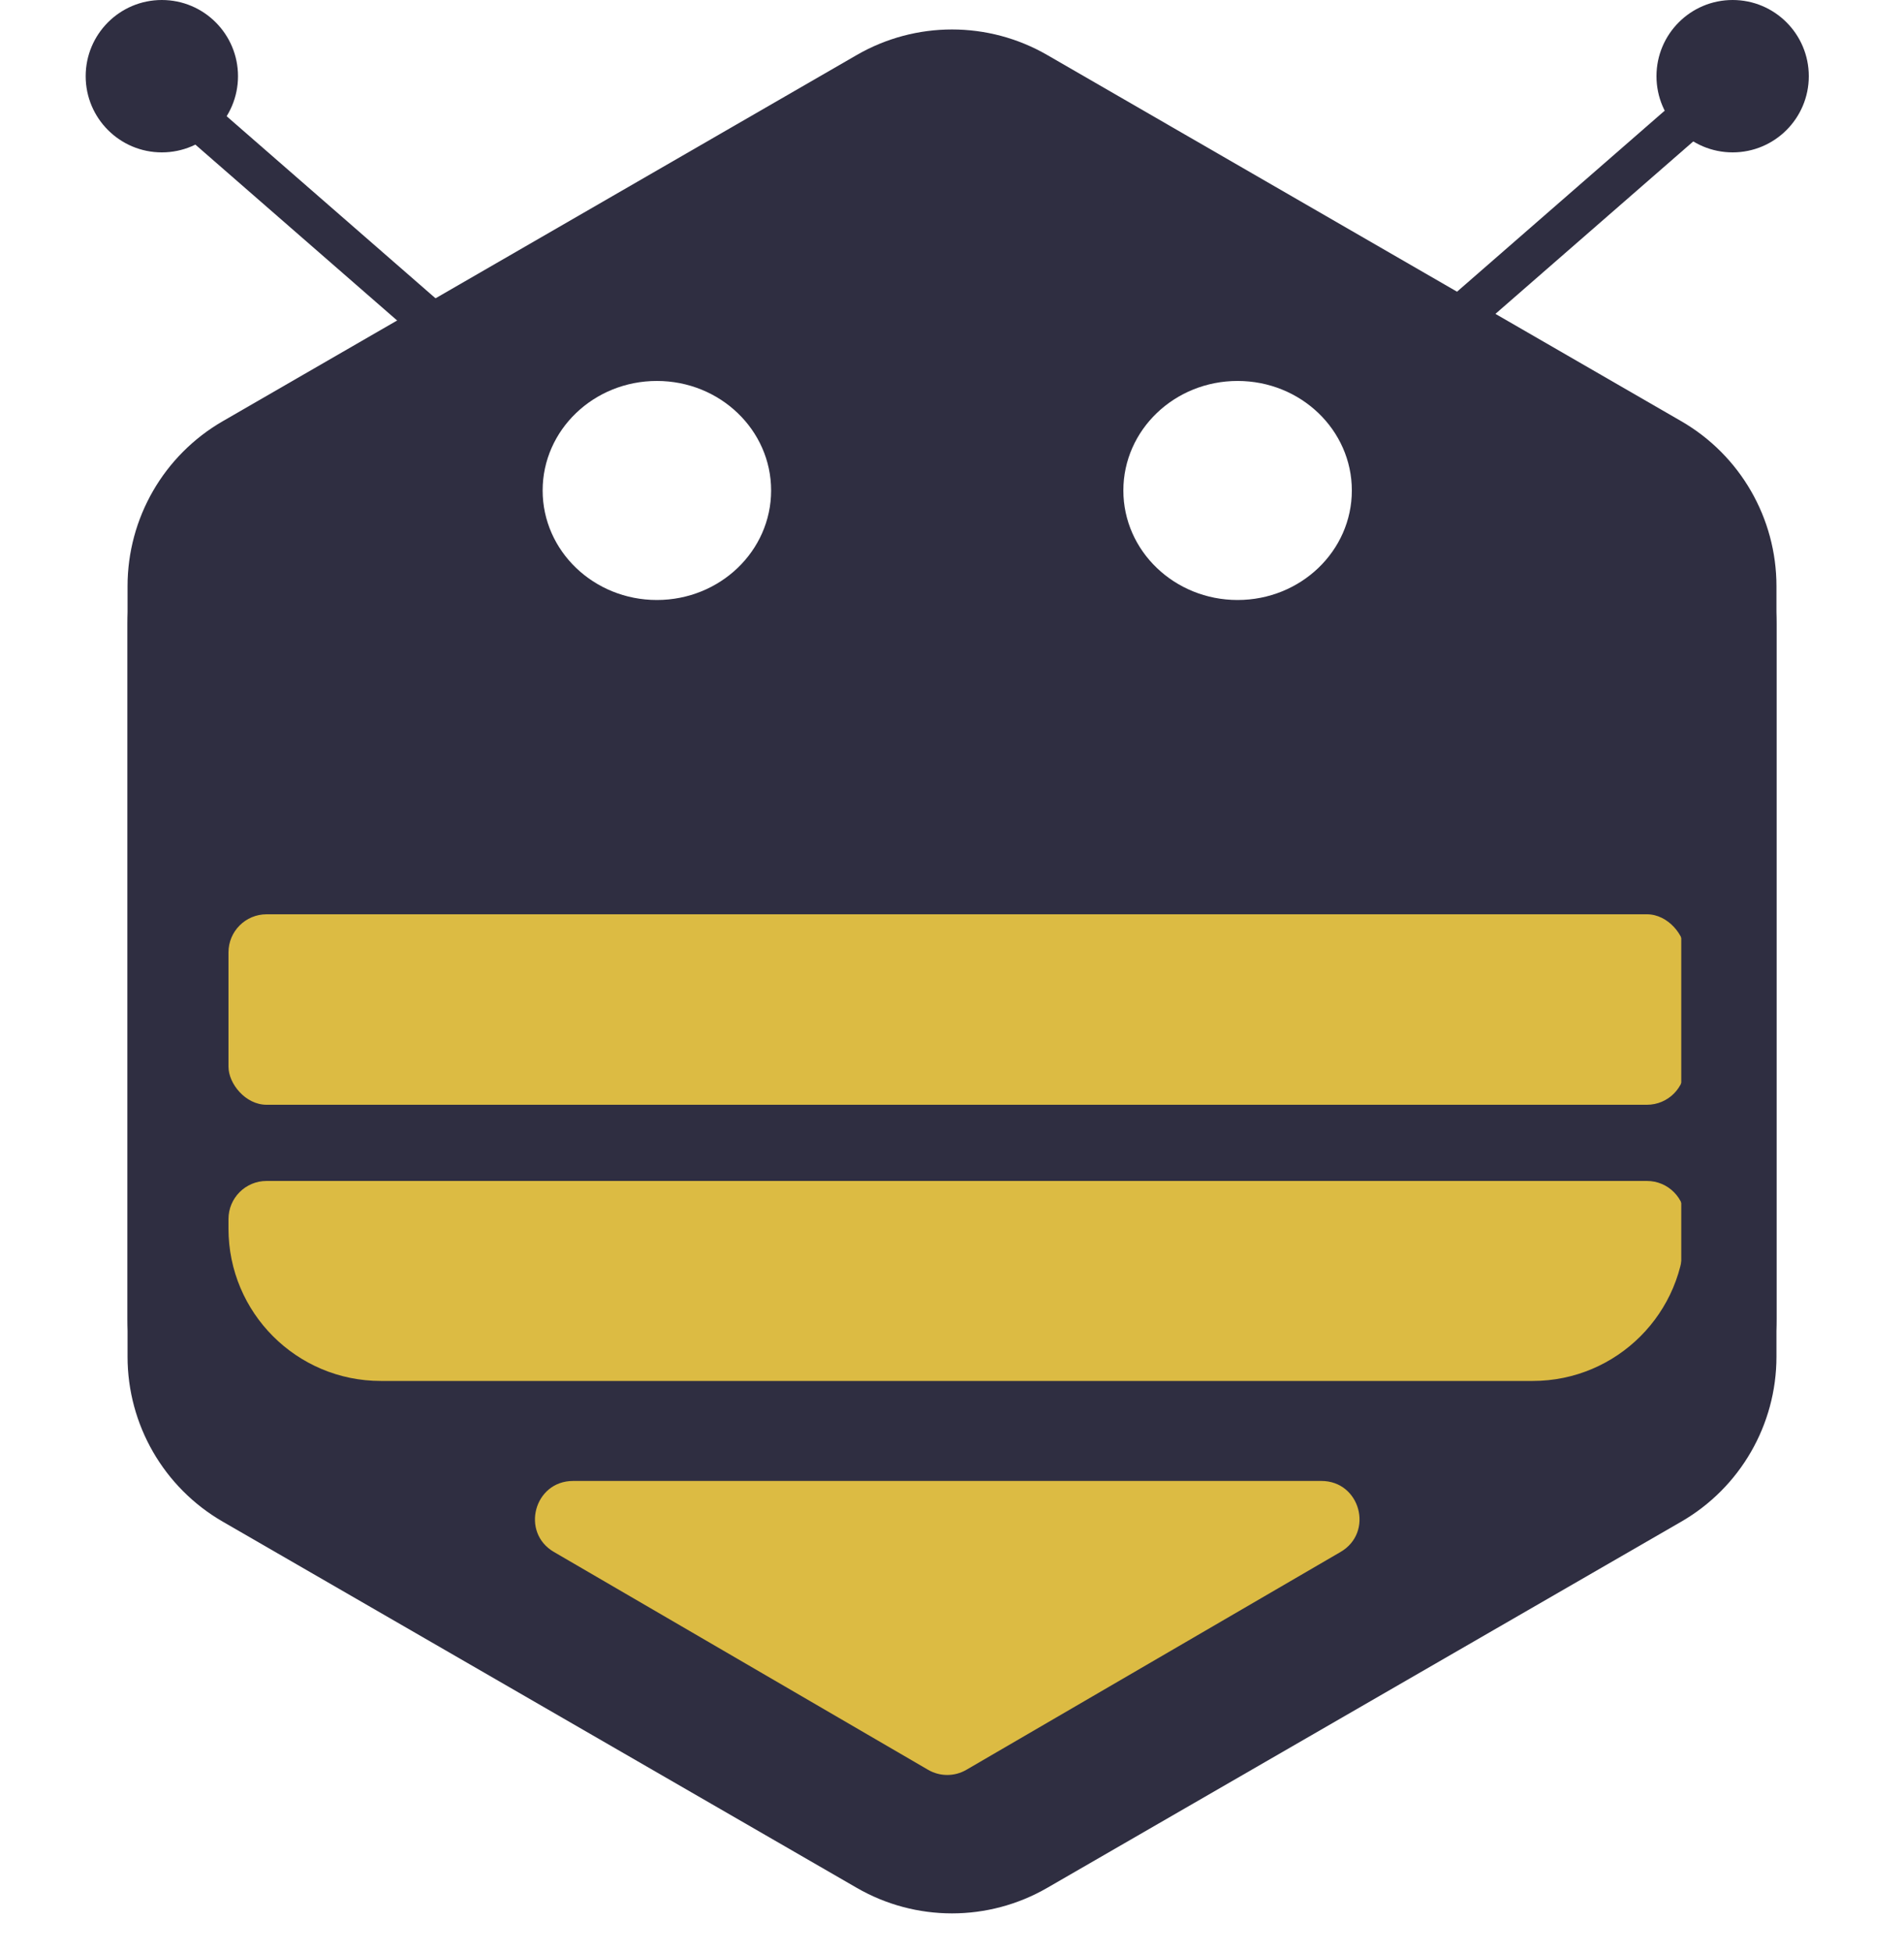 <svg width="200" height="205" viewBox="0 0 200 205" fill="none" xmlns="http://www.w3.org/2000/svg">
<g filter="url(#filter0_d)">
<path d="M110 194.226C103.812 197.799 96.188 197.799 90 194.226L23.398 155.774C17.209 152.201 13.398 145.598 13.398 138.453L13.398 61.547C13.398 54.402 17.209 47.799 23.398 44.227L90 5.774C96.188 2.201 103.812 2.201 110 5.774L176.603 44.227C182.791 47.799 186.603 54.402 186.603 61.547L186.603 138.453C186.603 145.598 182.791 152.201 176.603 155.774L110 194.226Z" fill="#2f2e41"/>
</g>
<path d="M101.512 185.829C100.268 186.553 98.732 186.553 97.488 185.829L58.187 162.957C54.656 160.902 56.114 155.5 60.199 155.5H138.801C142.886 155.5 144.344 160.902 140.813 162.957L101.512 185.829Z" fill="#dcbb43"/>
<path d="M177 129C177 137.837 169.837 145 161 145L40 145C31.163 145 24 137.837 24 129V128C24 125.791 25.791 124 28 124L173 124C175.209 124 177 125.791 177 128V129Z" fill="#dcbb43"/>
<rect x="177" y="116" width="153" height="20" rx="4" transform="rotate(-180 177 116)" fill="#dcbb43"/>
<path d="M107.5 189.896C102.859 192.576 97.141 192.576 92.5 189.896L25.898 151.443C21.256 148.764 18.398 143.812 18.398 138.453L18.398 61.547C18.398 56.188 21.256 51.236 25.898 48.557L92.5 10.104C97.141 7.424 102.859 7.424 107.5 10.104L174.103 48.557C178.744 51.236 181.603 56.188 181.603 61.547L181.603 138.453C181.603 143.812 178.744 148.764 174.103 151.443L107.5 189.896Z" stroke="#2f2e41" stroke-width="10" stroke-miterlimit="1"/>
<ellipse cx="69" cy="51.5" rx="12" ry="11.5" fill="white"/>
<ellipse cx="130" cy="51.5" rx="12" ry="11.5" fill="white"/>
<line y1="-2.5" x2="41.11" y2="-2.5" transform="matrix(-0.754 -0.657 -0.935 0.354 49 40)" stroke="#2f2e41" stroke-width="5"/>
<circle cx="17" cy="8" r="8" fill="#2f2e41"/>
<line y1="-2.5" x2="41.11" y2="-2.5" transform="matrix(0.754 -0.657 0.935 0.354 149 40)" stroke="#2f2e41" stroke-width="5"/>
<circle cx="182" cy="8" r="8" fill="#2f2e41"/>
<defs>
<filter id="filter0_d" x="9.397" y="3.094" width="181.205" height="201.812" filterUnits="userSpaceOnUse" color-interpolation-filters="sRGB">
<feFlood flood-opacity="0" result="BackgroundImageFix"/>
<feColorMatrix in="SourceAlpha" type="matrix" values="0 0 0 0 0 0 0 0 0 0 0 0 0 0 0 0 0 0 127 0"/>
<feOffset dy="4"/>
<feGaussianBlur stdDeviation="2"/>
<feColorMatrix type="matrix" values="0 0 0 0 0 0 0 0 0 0 0 0 0 0 0 0 0 0 0.25 0"/>
<feBlend mode="normal" in2="BackgroundImageFix" result="effect1_dropShadow"/>
<feBlend mode="normal" in="SourceGraphic" in2="effect1_dropShadow" result="shape"/>
</filter>
</defs>
</svg>
